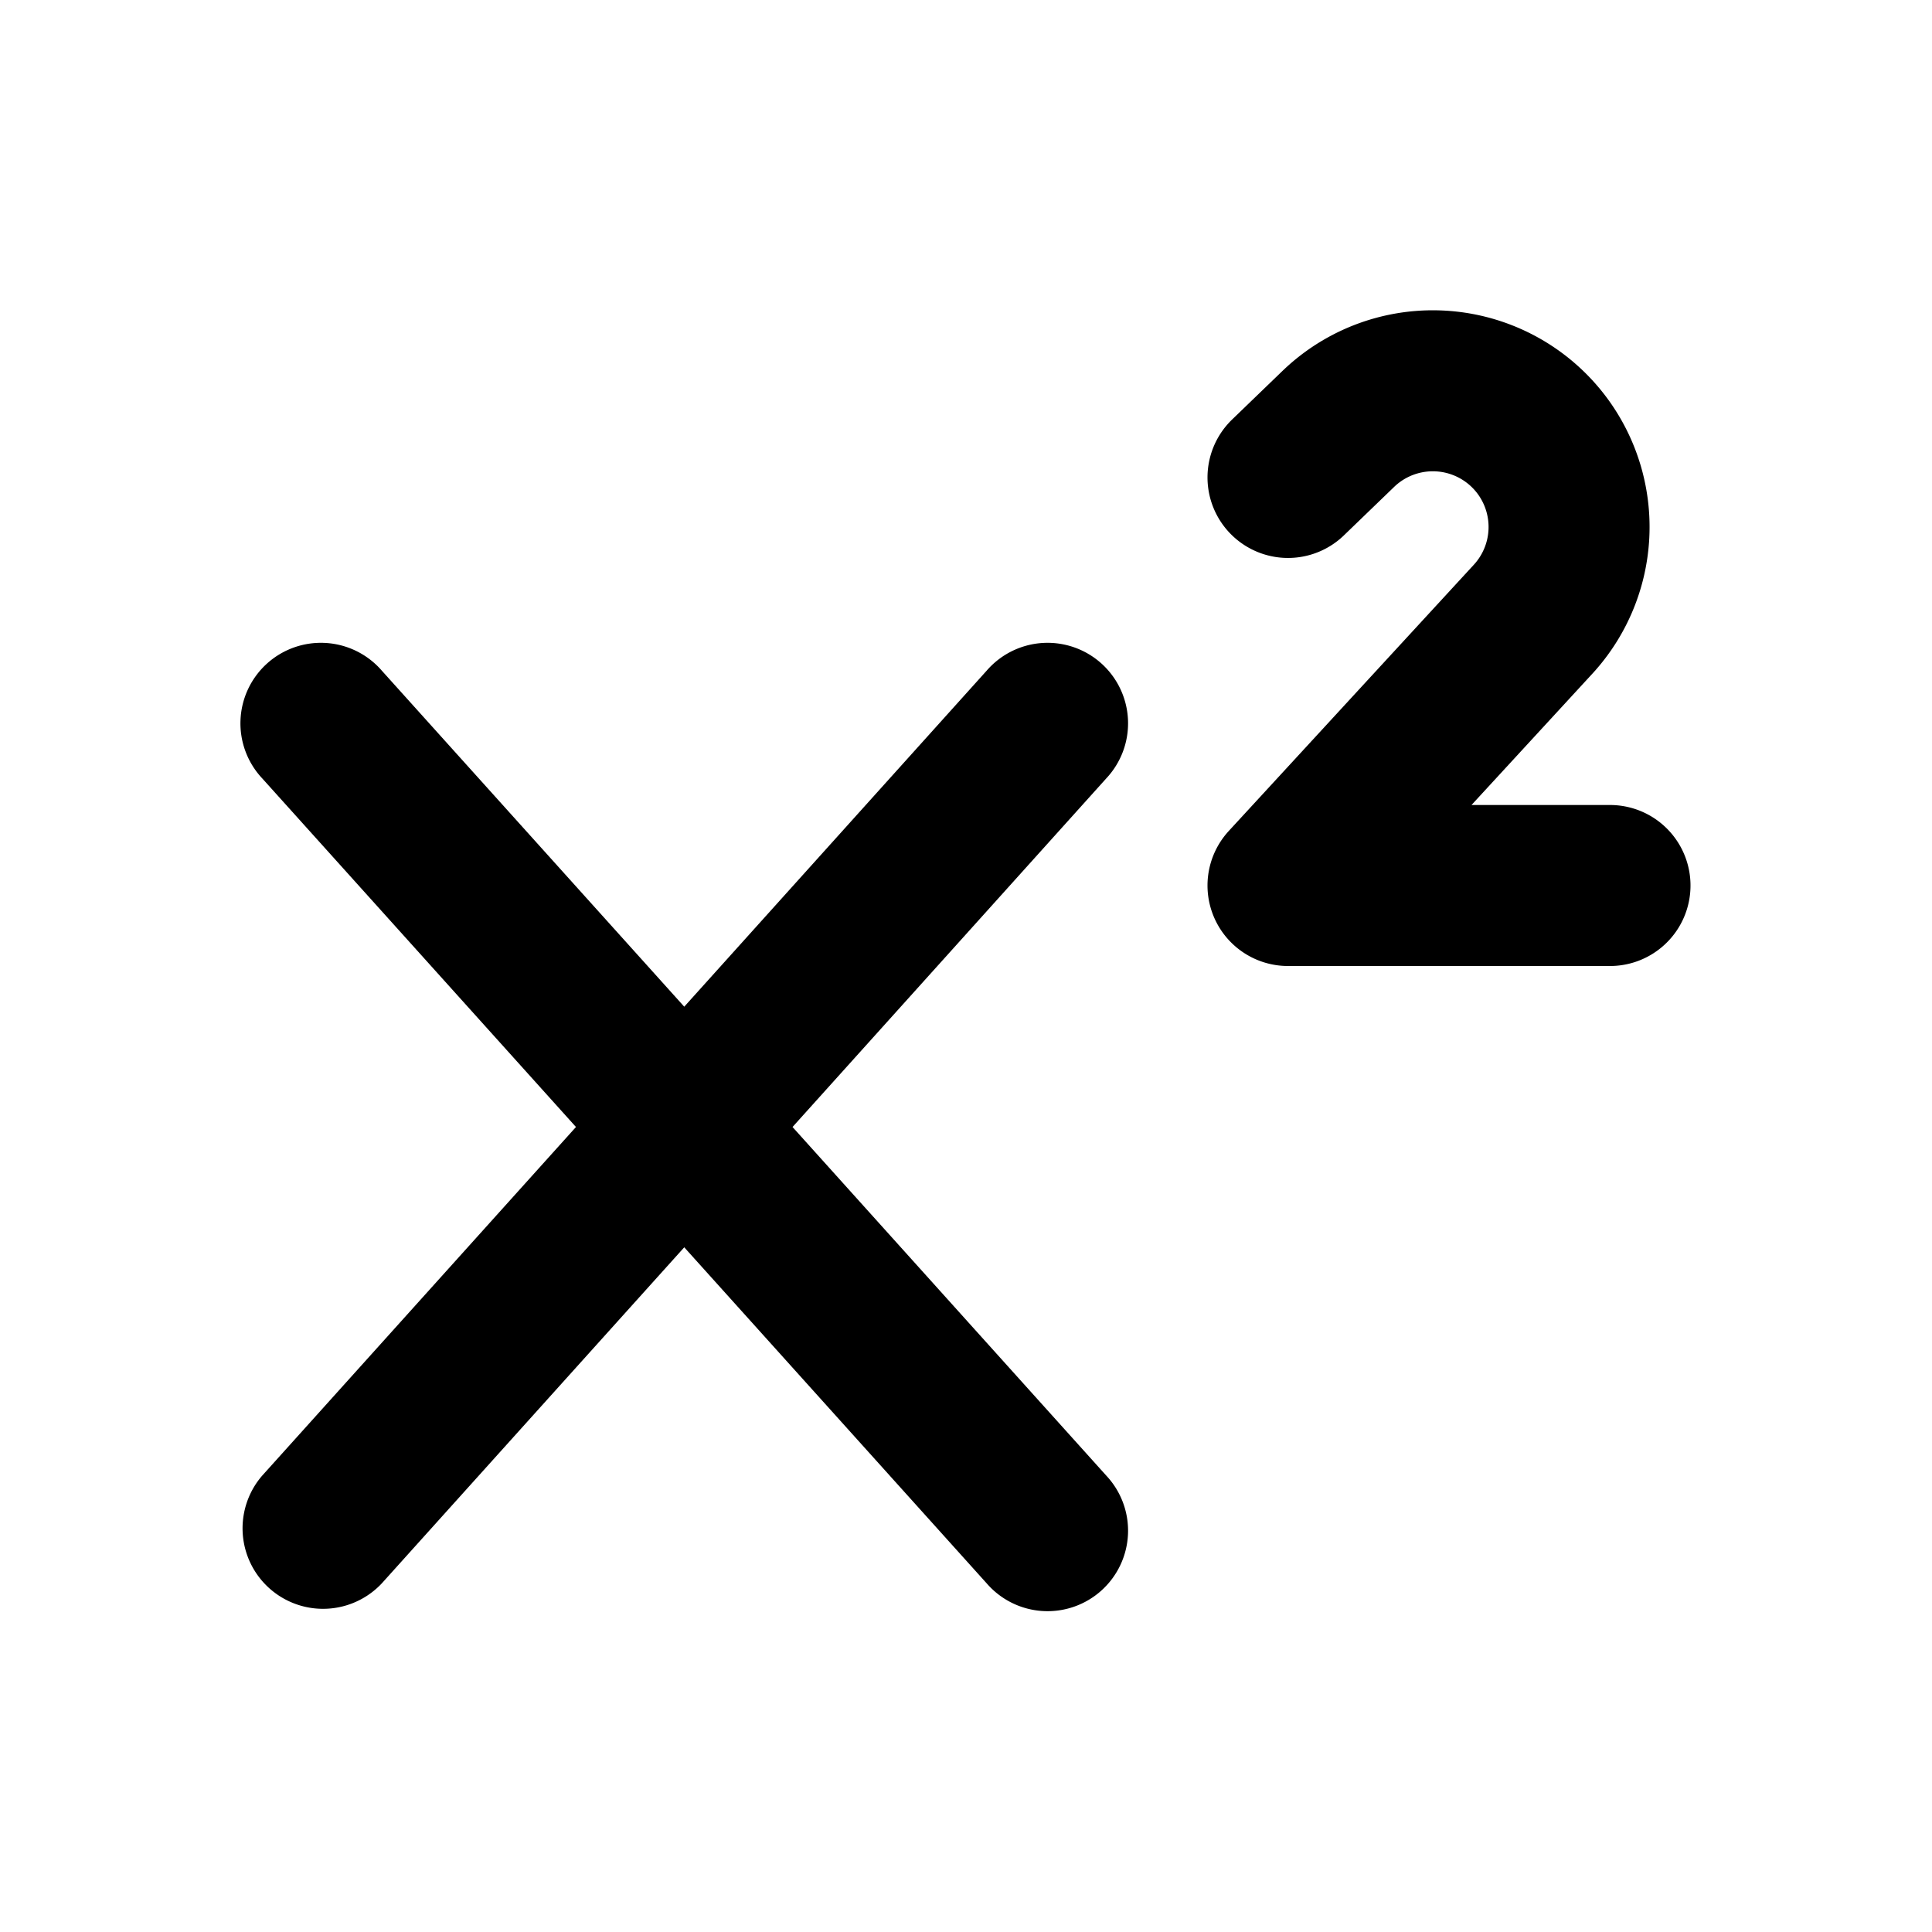 <svg width="24" height="24" fill="none" xmlns="http://www.w3.org/2000/svg"><path d="M4.743 8.331a1 1 0 1 0-1.486 1.338l1.486-1.338zm7.514 11.338a1 1 0 1 0 1.486-1.338l-1.486 1.338zm1.486-10a1 1 0 1 0-1.486-1.338l1.486 1.338zM3.257 18.331a1 1 0 0 0 1.486 1.338l-1.486-1.338zm0-8.662l9 10 1.486-1.338-9-10-1.486 1.338zm9-1.338l-9 10 1.486 1.338 9-10-1.486-1.338z" fill="#000"/><path d="M20 11h-4l3.044-3.307a1.693 1.693 0 0 0 .107-2.165v0a1.693 1.693 0 0 0-2.527-.199L16 5.931" stroke="#000" stroke-width="2" stroke-linecap="round" stroke-linejoin="round"/></svg>